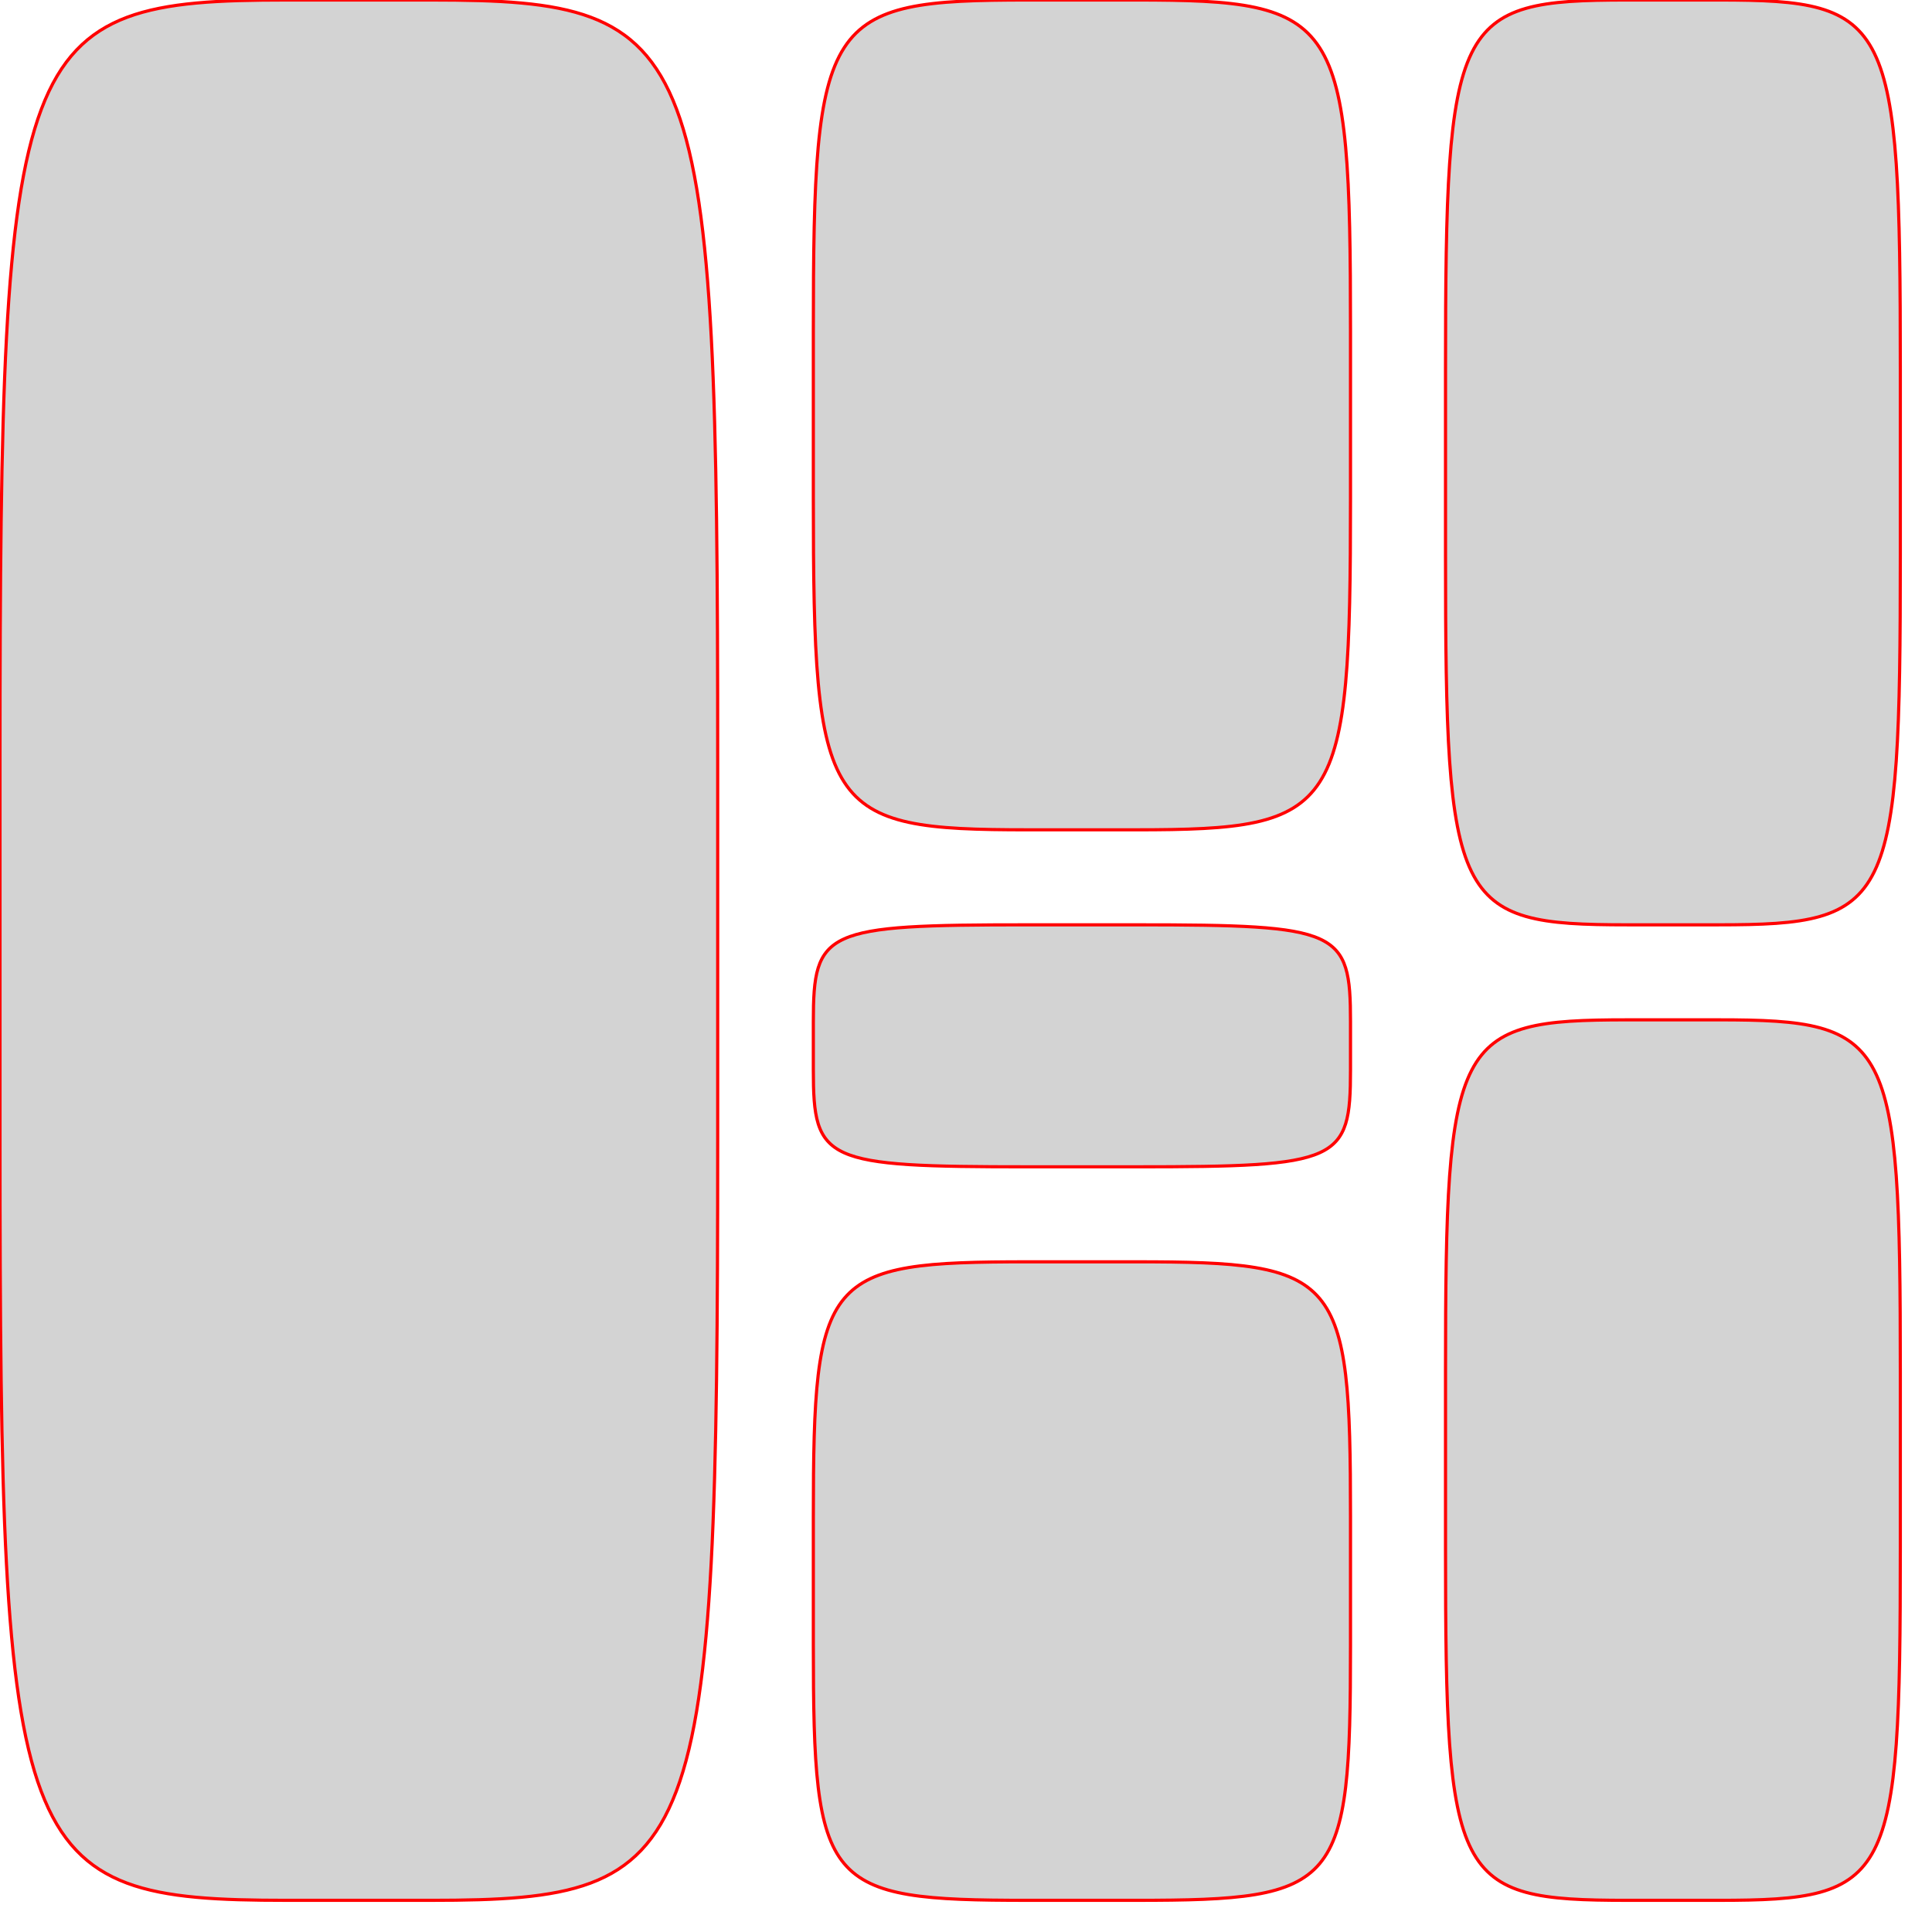 <svg version="1.1" xmlns="http://www.w3.org/2000/svg" xmlns:xlink="http://www.w3.org/1999/xlink" width="3in" height="3in" viewBox="0 0 3.05 3.05"><g fill="none" fill-rule="none" stroke="none" stroke-width="none" stroke-linecap="butt" stroke-linejoin="miter" stroke-miterlimit="10" stroke-dasharray="" stroke-dashoffset="0" font-family="none" font-weight="none" font-size="none" text-anchor="none" style="mix-blend-mode: normal"><path d="M0,3v-3h3v3z" fill="none" fill-rule="nonzero" stroke="none" stroke-width="1"></path><path d="M2.282,3v-1.39h0.718v1.39z" fill="none" fill-rule="nonzero" stroke="none" stroke-width="1"></path><path d="M2.282,1.46v-1.46h0.718v1.46z" fill="none" fill-rule="nonzero" stroke="none" stroke-width="1"></path><path d="M1.284,3v-1.008h0.848v1.008z" fill="none" fill-rule="nonzero" stroke="none" stroke-width="1"></path><path d="M1.284,1.842v-0.382h0.848v0.382z" fill="none" fill-rule="nonzero" stroke="none" stroke-width="1"></path><path d="M1.284,1.31v-1.31h0.848v1.31z" fill="none" fill-rule="nonzero" stroke="none" stroke-width="1"></path><path d="M0,3v-3h1.134v3z" fill="none" fill-rule="nonzero" stroke="none" stroke-width="1"></path><path d="M2.282,3v-1.39" fill="none" fill-rule="nonzero" stroke="none" stroke-width="1"></path><path d="M2.282,1.61h0.718" fill="none" fill-rule="nonzero" stroke="none" stroke-width="1"></path><path d="M2.282,1.61h0.718" fill="none" fill-rule="nonzero" stroke="none" stroke-width="1"></path><path d="M3,1.61v1.39" fill="none" fill-rule="nonzero" stroke="none" stroke-width="1"></path><path d="M3,1.61v1.39" fill="none" fill-rule="nonzero" stroke="none" stroke-width="1"></path><path d="M3,3h-0.718" fill="none" fill-rule="nonzero" stroke="none" stroke-width="1"></path><path d="M3,3h-0.718" fill="none" fill-rule="nonzero" stroke="none" stroke-width="1"></path><path d="M2.282,3v-1.39" fill="none" fill-rule="nonzero" stroke="none" stroke-width="1"></path><path d="M2.282,1.46v-1.46" fill="none" fill-rule="nonzero" stroke="none" stroke-width="1"></path><path d="M2.282,0h0.718" fill="none" fill-rule="nonzero" stroke="none" stroke-width="1"></path><path d="M2.282,0h0.718" fill="none" fill-rule="nonzero" stroke="none" stroke-width="1"></path><path d="M3,0v1.46" fill="none" fill-rule="nonzero" stroke="none" stroke-width="1"></path><path d="M3,0v1.46" fill="none" fill-rule="nonzero" stroke="none" stroke-width="1"></path><path d="M3,1.46h-0.718" fill="none" fill-rule="nonzero" stroke="none" stroke-width="1"></path><path d="M3,1.46h-0.718" fill="none" fill-rule="nonzero" stroke="none" stroke-width="1"></path><path d="M2.282,1.46v-1.46" fill="none" fill-rule="nonzero" stroke="none" stroke-width="1"></path><path d="M1.284,3v-1.008" fill="none" fill-rule="nonzero" stroke="none" stroke-width="1"></path><path d="M1.284,1.992h0.848" fill="none" fill-rule="nonzero" stroke="none" stroke-width="1"></path><path d="M1.284,1.992h0.848" fill="none" fill-rule="nonzero" stroke="none" stroke-width="1"></path><path d="M2.132,1.992v1.008" fill="none" fill-rule="nonzero" stroke="none" stroke-width="1"></path><path d="M2.132,1.992v1.008" fill="none" fill-rule="nonzero" stroke="none" stroke-width="1"></path><path d="M2.132,3h-0.848" fill="none" fill-rule="nonzero" stroke="none" stroke-width="1"></path><path d="M2.132,3h-0.848" fill="none" fill-rule="nonzero" stroke="none" stroke-width="1"></path><path d="M1.284,3v-1.008" fill="none" fill-rule="nonzero" stroke="none" stroke-width="1"></path><path d="M1.284,1.842v-0.382" fill="none" fill-rule="nonzero" stroke="none" stroke-width="1"></path><path d="M1.284,1.46h0.848" fill="none" fill-rule="nonzero" stroke="none" stroke-width="1"></path><path d="M1.284,1.46h0.848" fill="none" fill-rule="nonzero" stroke="none" stroke-width="1"></path><path d="M2.132,1.46v0.382" fill="none" fill-rule="nonzero" stroke="none" stroke-width="1"></path><path d="M2.132,1.46v0.382" fill="none" fill-rule="nonzero" stroke="none" stroke-width="1"></path><path d="M2.132,1.842h-0.848" fill="none" fill-rule="nonzero" stroke="none" stroke-width="1"></path><path d="M2.132,1.842h-0.848" fill="none" fill-rule="nonzero" stroke="none" stroke-width="1"></path><path d="M1.284,1.842v-0.382" fill="none" fill-rule="nonzero" stroke="none" stroke-width="1"></path><path d="M1.284,1.31v-1.31" fill="none" fill-rule="nonzero" stroke="none" stroke-width="1"></path><path d="M1.284,0h0.848" fill="none" fill-rule="nonzero" stroke="none" stroke-width="1"></path><path d="M1.284,0h0.848" fill="none" fill-rule="nonzero" stroke="none" stroke-width="1"></path><path d="M2.132,0v1.31" fill="none" fill-rule="nonzero" stroke="none" stroke-width="1"></path><path d="M2.132,0v1.31" fill="none" fill-rule="nonzero" stroke="none" stroke-width="1"></path><path d="M2.132,1.31h-0.848" fill="none" fill-rule="nonzero" stroke="none" stroke-width="1"></path><path d="M2.132,1.31h-0.848" fill="none" fill-rule="nonzero" stroke="none" stroke-width="1"></path><path d="M1.284,1.31v-1.31" fill="none" fill-rule="nonzero" stroke="none" stroke-width="1"></path><path d="M0,3v-3" fill="none" fill-rule="nonzero" stroke="none" stroke-width="1"></path><path d="M0,0h1.134" fill="none" fill-rule="nonzero" stroke="none" stroke-width="1"></path><path d="M0,0h1.134" fill="none" fill-rule="nonzero" stroke="none" stroke-width="1"></path><path d="M1.134,0v3" fill="none" fill-rule="nonzero" stroke="none" stroke-width="1"></path><path d="M1.134,0v3" fill="none" fill-rule="nonzero" stroke="none" stroke-width="1"></path><path d="M1.134,3h-1.134" fill="none" fill-rule="nonzero" stroke="none" stroke-width="1"></path><path d="M1.134,3h-1.134" fill="none" fill-rule="nonzero" stroke="none" stroke-width="1"></path><path d="M0,3v-3" fill="none" fill-rule="nonzero" stroke="none" stroke-width="1"></path><path d="M2.282,2.166c0,-0.528 0.014,-0.556 0.287,-0.556h0.144c0.273,0 0.287,0.028 0.287,0.556v0.278c0,0.528 -0.014,0.556 -0.287,0.556h-0.144c-0.273,0 -0.287,-0.028 -0.287,-0.556zM2.282,0.584c0,-0.555 0.014,-0.584 0.287,-0.584h0.144c0.273,0 0.287,0.029 0.287,0.584v0.292c0,0.555 -0.014,0.584 -0.287,0.584h-0.144c-0.273,0 -0.287,-0.029 -0.287,-0.584zM1.284,2.395c0,-0.383 0.017,-0.403 0.339,-0.403h0.17c0.322,0 0.339,0.02 0.339,0.403v0.202c0,0.383 -0.017,0.403 -0.339,0.403h-0.17c-0.322,0 -0.339,-0.02 -0.339,-0.403zM1.284,1.613c0,-0.145 0.017,-0.153 0.339,-0.153h0.17c0.322,0 0.339,0.008 0.339,0.153v0.076c0,0.145 -0.017,0.153 -0.339,0.153h-0.17c-0.322,0 -0.339,-0.008 -0.339,-0.153zM1.284,0.524c0,-0.498 0.017,-0.524 0.339,-0.524h0.17c0.322,0 0.339,0.026 0.339,0.524v0.262c0,0.498 -0.017,0.524 -0.339,0.524h-0.17c-0.322,0 -0.339,-0.026 -0.339,-0.524zM0,1.2c0,-1.14 0.023,-1.2 0.453,-1.2h0.227c0.431,0 0.453,0.06 0.453,1.2v0.6c0,1.14 -0.023,1.2 -0.453,1.2h-0.227c-0.431,0 -0.453,-0.06 -0.453,-1.2z" fill="#d3d3d3" fill-rule="evenodd" stroke="#ff0000" stroke-width="0.005"></path></g></svg>